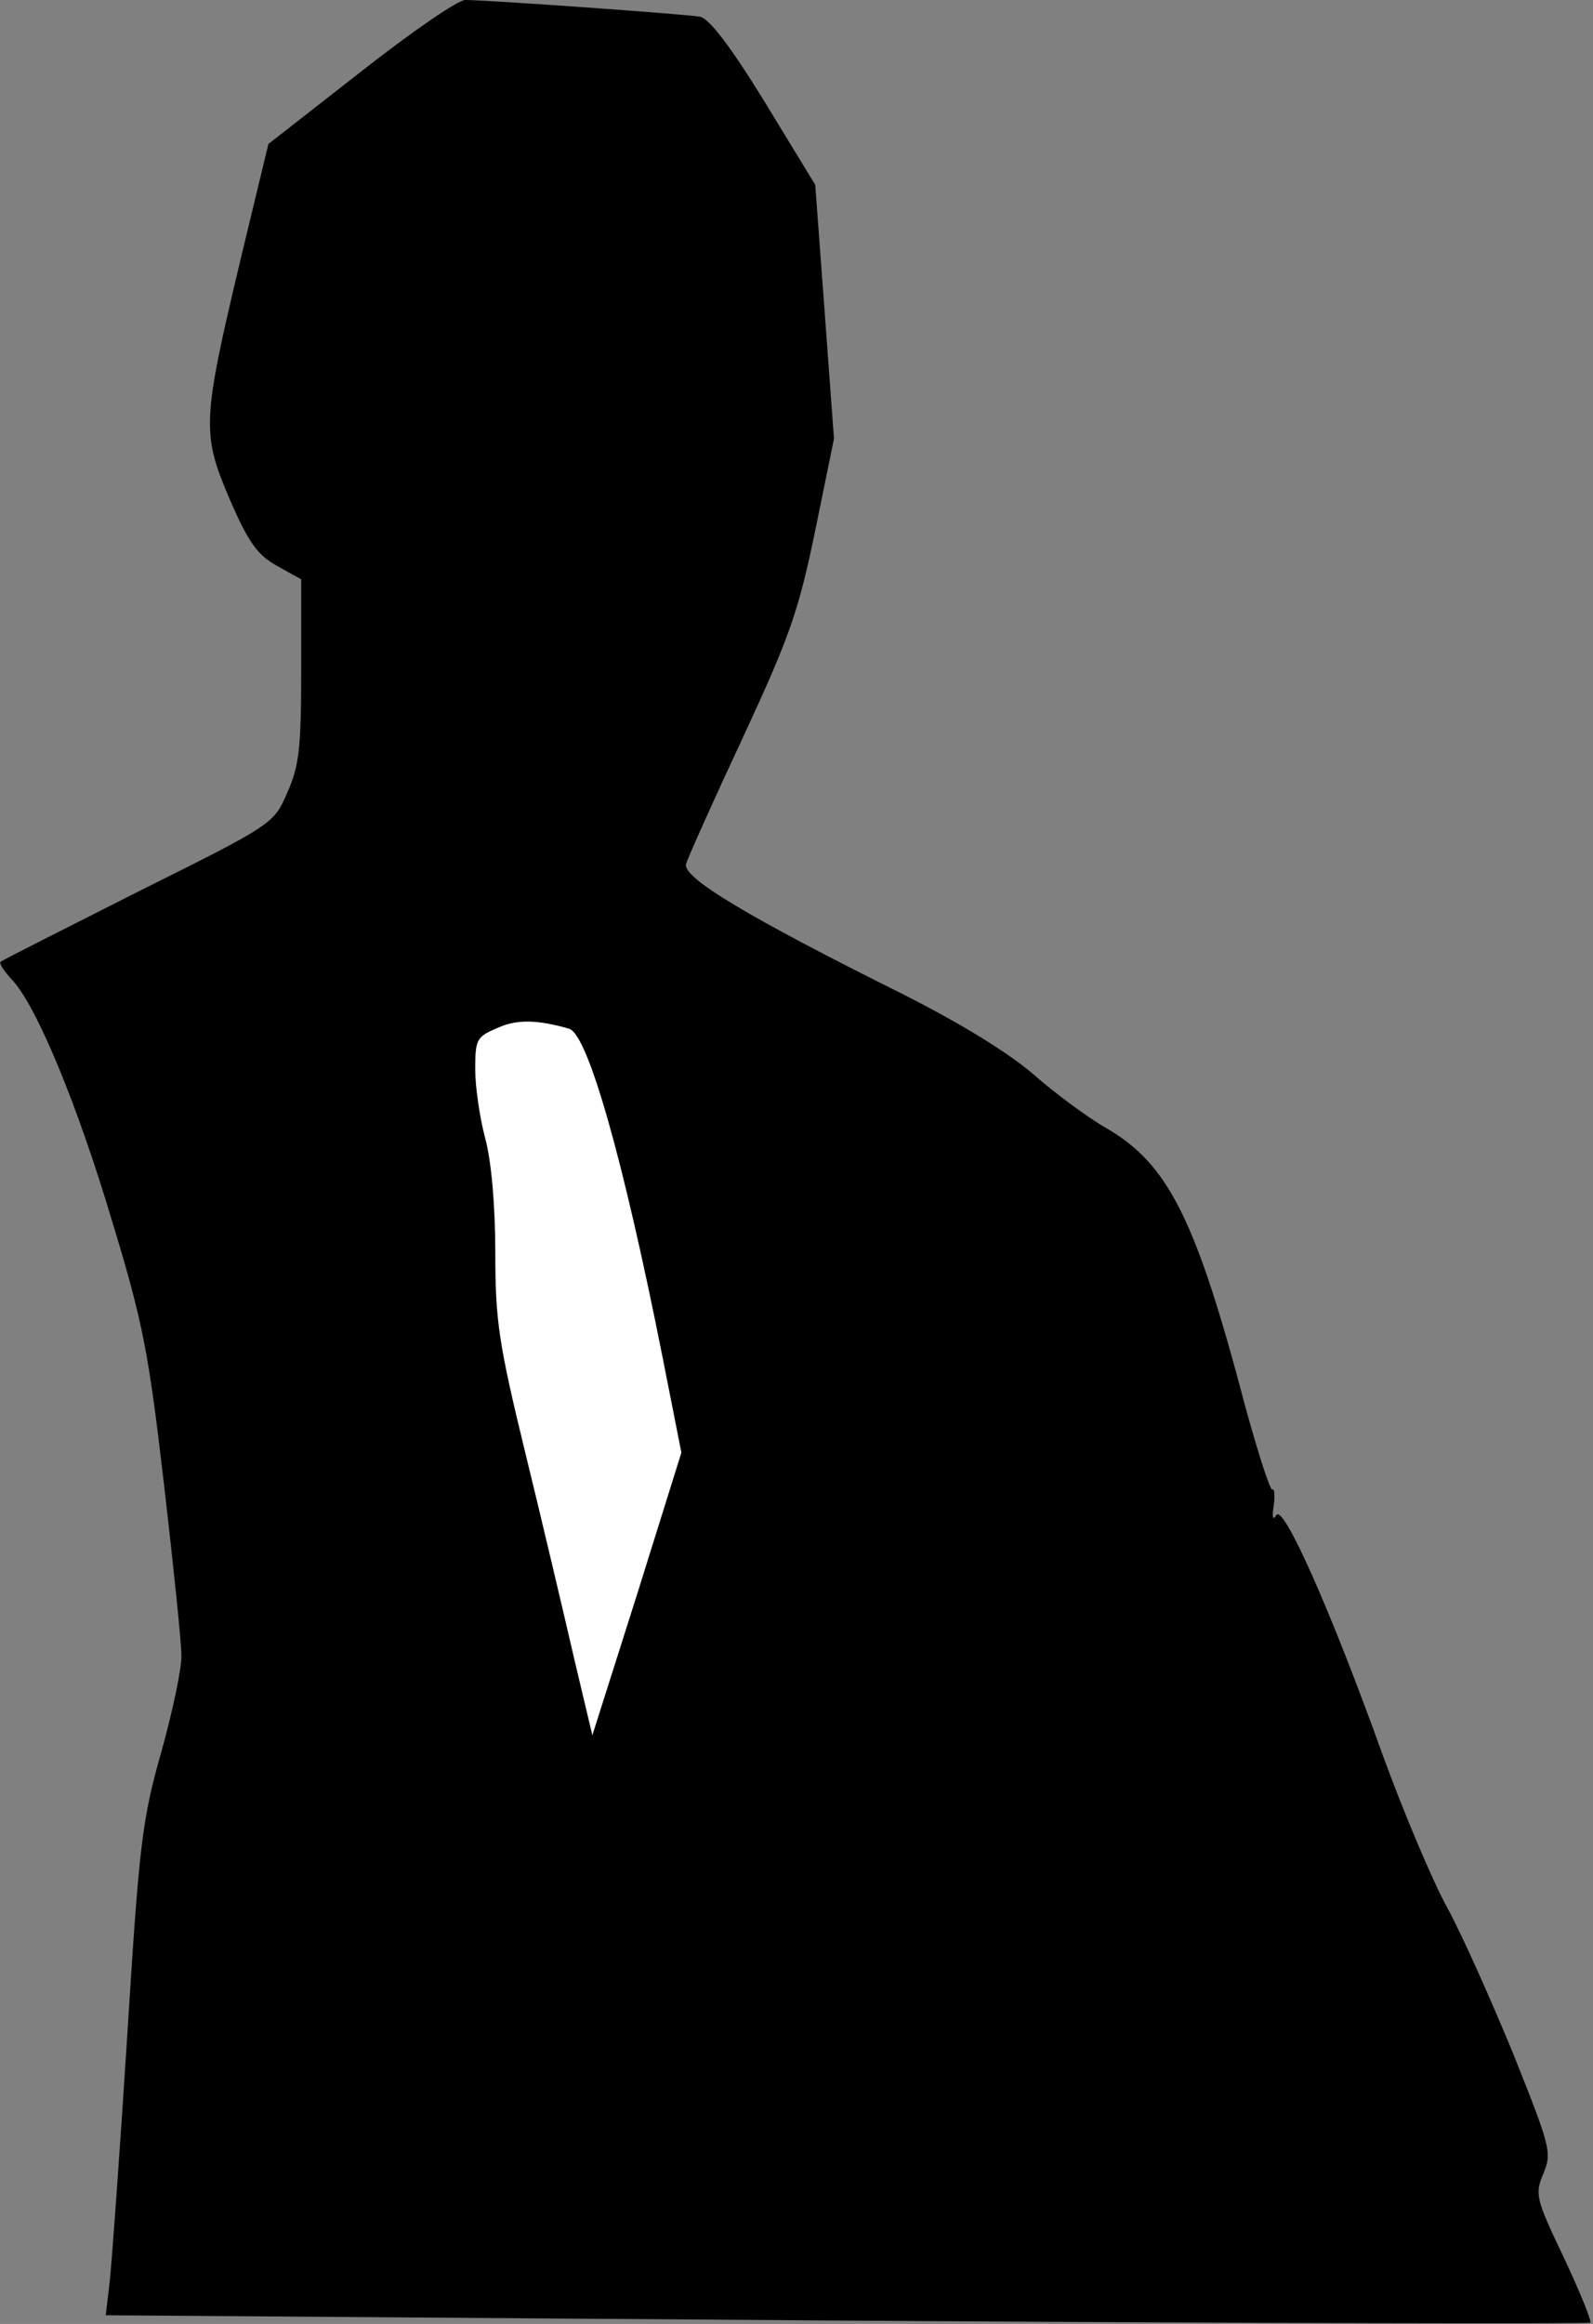 <?xml version="1.0" standalone="no"?>
<!DOCTYPE svg PUBLIC "-//W3C//DTD SVG 20010904//EN"
 "http://www.w3.org/TR/2001/REC-SVG-20010904/DTD/svg10.dtd">
<svg version="1.0" xmlns="http://www.w3.org/2000/svg"
 width="238pt" height="347pt" viewBox="0 0 238 347"
 preserveAspectRatio="xMidYMid meet">
<rect x="0" y="0" width="238" height="347" fill="#808080" stroke="none"/>
<g transform="translate(0,347) scale(0.1,-0.1)"
fill="#000000" stroke="none">
<path fill="#000000" stroke="none" d="M538 3362 l-137 -107 -41 -170 c-58
-243 -59 -262 -17 -360 28 -65 42 -84 71 -100 l36 -20 0 -136 c0 -116 -3 -143
-21 -183 -20 -46 -21 -47 -222 -147 -111 -56 -204 -103 -206 -105 -3 -2 5 -14
17 -27 36 -38 97 -184 150 -362 46 -151 54 -195 77 -391 14 -121 26 -236 26
-255 1 -18 -13 -84 -30 -145 -29 -102 -33 -138 -51 -425 -11 -173 -23 -337
-26 -365 l-6 -51 1106 -8 c609 -4 1109 -5 1112 -3 2 3 -16 47 -40 98 -42 88
-43 94 -30 125 13 31 10 40 -45 178 -33 80 -77 179 -99 219 -22 40 -65 142
-96 227 -78 217 -148 374 -159 359 -5 -9 -7 -4 -4 14 2 15 1 26 -2 24 -3 -3
-21 53 -40 122 -74 281 -115 364 -209 418 -26 15 -74 50 -107 79 -38 33 -110
77 -195 120 -235 117 -331 175 -325 195 3 10 41 95 85 189 70 151 83 188 108
309 l28 137 -14 190 -14 189 -75 123 c-51 83 -83 125 -97 128 -23 4 -318 25
-351 25 -11 0 -82 -49 -157 -108z"/>
<path fill="#ffffff" stroke="none" d="M850 1934 c28 -7 81 -194 140 -491 l28
-142 -66 -211 -67 -211 -28 118 c-15 65 -47 201 -72 303 -40 164 -45 198 -45
300 0 70 -6 137 -15 170 -8 30 -15 77 -15 103 0 45 2 49 33 62 28 13 59 13
107 -1z"/>
</g>
</svg>
